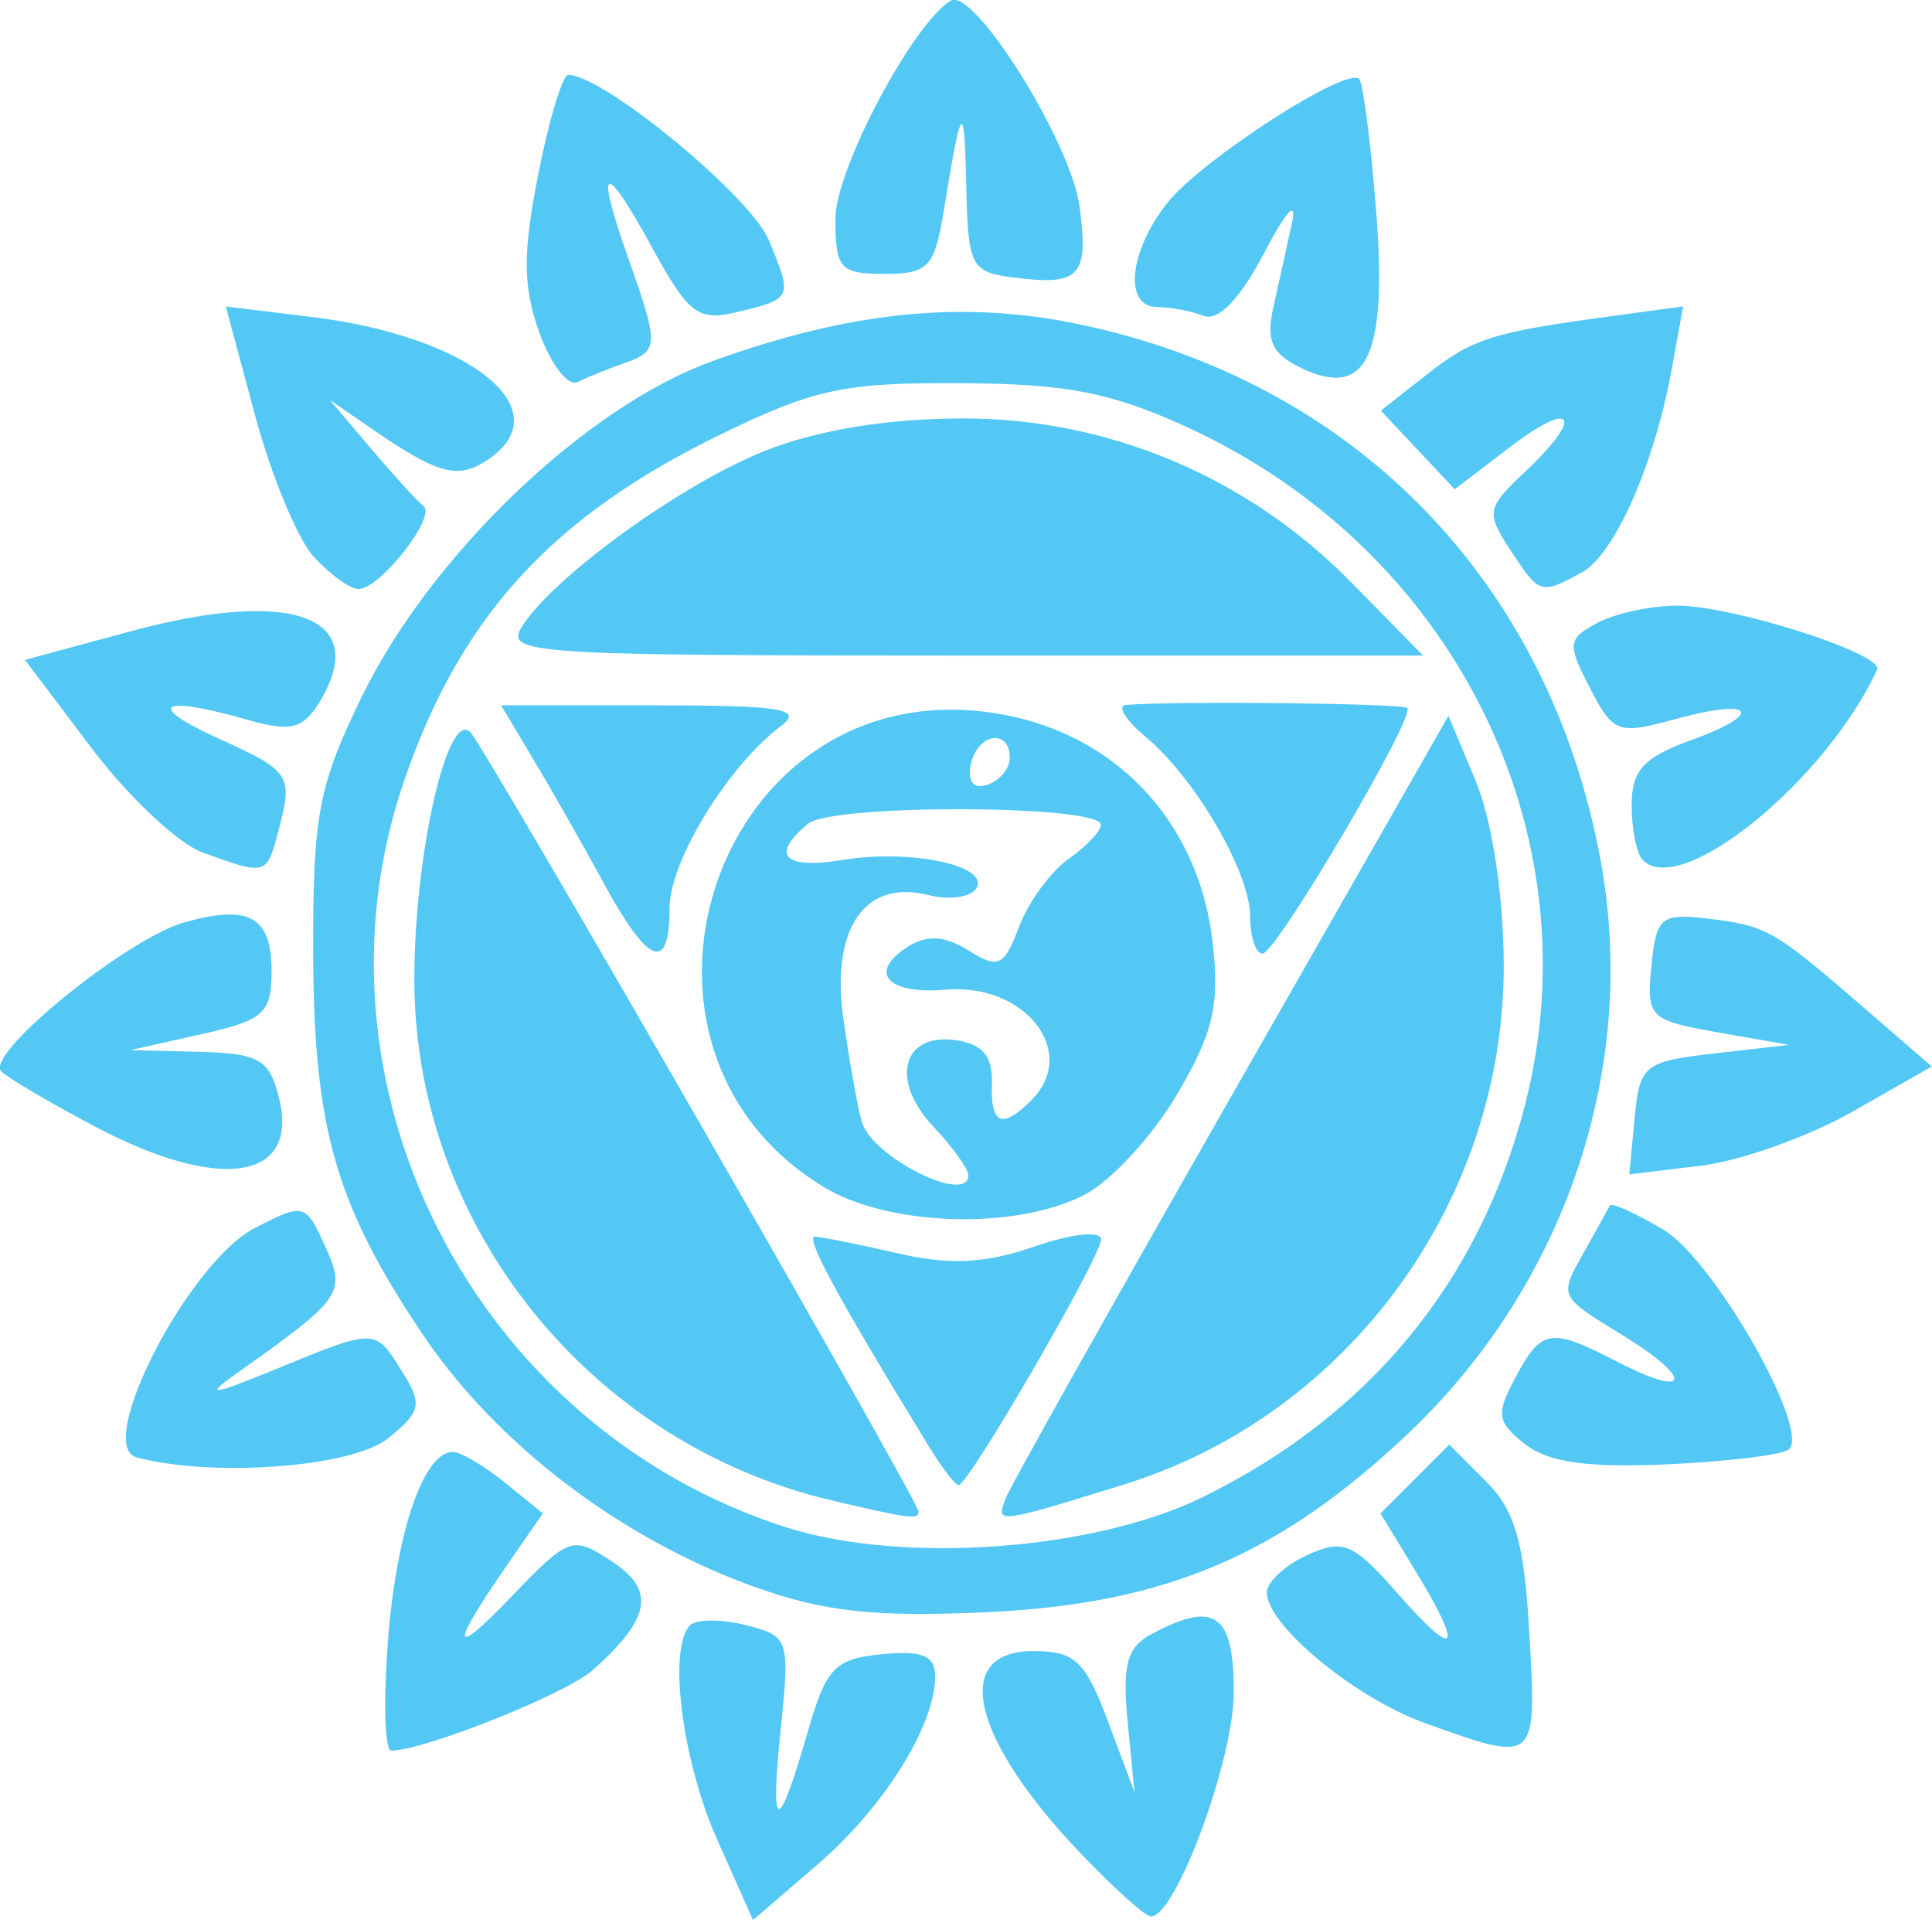 <?xml version="1.0" encoding="UTF-8" standalone="no"?>
<!-- Created with Inkscape (http://www.inkscape.org/) -->

<svg
   width="30.818mm"
   height="30.622mm"
   viewBox="0 0 30.818 30.622"
   version="1.1"
   id="svg1"
   xml:space="preserve"
   xmlns="http://www.w3.org/2000/svg"
   xmlns:svg="http://www.w3.org/2000/svg"><defs
     id="defs1" /><g
     id="layer1"
     transform="translate(-1033.898,-11.534)"><path
       d="m 1045.337,40.871 c -0.561,-1.258 -0.788,-3.06 -0.431,-3.417 0.099,-0.099 0.499,-0.1 0.889,-0.002 0.688,0.173 0.705,0.223 0.558,1.647 -0.175,1.693 -0.048,1.712 0.427,0.063 0.297,-1.031 0.431,-1.172 1.185,-1.246 0.649,-0.063 0.85,0.021 0.85,0.357 0,0.779 -0.816,2.084 -1.874,2.995 l -1.031,0.888 z m 5.812,0.236 c -1.758,-1.839 -2.09,-3.241 -0.768,-3.241 0.665,0 0.83,0.155 1.192,1.124 l 0.421,1.124 -0.109,-1.128 c -0.087,-0.896 -0.01,-1.182 0.378,-1.389 1.014,-0.543 1.316,-0.331 1.316,0.923 0,1.077 -0.924,3.579 -1.322,3.579 -0.087,0 -0.585,-0.446 -1.107,-0.992 z m -11.06,-3.44 c 0.139,-1.732 0.571,-2.977 1.033,-2.977 0.124,0 0.498,0.22 0.831,0.49 l 0.605,0.49 -0.532,0.767 c -0.956,1.379 -0.948,1.579 0.025,0.566 0.926,-0.964 0.975,-0.982 1.606,-0.568 0.703,0.461 0.624,0.911 -0.307,1.737 -0.428,0.38 -2.688,1.281 -3.211,1.281 -0.105,0 -0.128,-0.804 -0.049,-1.786 z m 16.531,1.344 c -1.111,-0.399 -2.514,-1.559 -2.514,-2.078 0,-0.168 0.29,-0.437 0.645,-0.599 0.576,-0.262 0.733,-0.195 1.455,0.628 0.937,1.067 1.047,0.9 0.26,-0.392 l -0.548,-0.899 0.549,-0.549 0.549,-0.549 0.587,0.587 c 0.466,0.466 0.608,0.967 0.691,2.44 0.117,2.063 0.123,2.058 -1.675,1.411 z m -10.659,-2.158 c -2.164,-0.774 -4.155,-2.291 -5.344,-4.072 -1.384,-2.073 -1.723,-3.284 -1.724,-6.161 -4e-4,-2.094 0.093,-2.573 0.773,-3.969 1.101,-2.261 3.566,-4.622 5.589,-5.355 2.196,-0.795 3.982,-0.977 5.83,-0.596 4.413,0.912 7.524,4.1 8.344,8.551 0.609,3.305 -0.554,6.767 -3.075,9.151 -2.055,1.943 -3.87,2.712 -6.714,2.844 -1.77,0.082 -2.594,-0.006 -3.679,-0.395 z m 7.124,-1.444 c 2.662,-1.304 4.423,-3.45 5.142,-6.265 1.109,-4.341 -1.144,-8.85 -5.397,-10.799 -1.207,-0.553 -1.917,-0.691 -3.618,-0.7 -1.853,-0.011 -2.331,0.092 -3.837,0.827 -2.678,1.307 -4.13,2.897 -5.027,5.504 -1.673,4.862 1.109,10.316 6.077,11.912 1.858,0.597 4.913,0.378 6.66,-0.478 z m -5.928,0.052 c -3.861,-0.91 -6.651,-4.396 -6.65,-8.311 2e-4,-1.987 0.531,-4.318 0.896,-3.936 0.246,0.257 7.147,12.257 7.147,12.428 0,0.132 -0.143,0.114 -1.393,-0.181 z m 2.788,-0.043 c 0.07,-0.182 1.687,-3.062 3.593,-6.399 l 3.465,-6.069 0.435,1.04 c 0.257,0.615 0.44,1.8 0.447,2.898 0.024,3.789 -2.473,7.215 -6.069,8.325 -2.042,0.631 -2.035,0.63 -1.871,0.205 z m -1.217,-0.794 c -1.473,-2.407 -1.998,-3.373 -1.828,-3.367 0.108,0.004 0.7,0.123 1.316,0.265 0.832,0.192 1.393,0.164 2.183,-0.108 0.599,-0.206 1.063,-0.256 1.063,-0.113 0,0.274 -2.114,3.918 -2.273,3.918 -0.053,0 -0.26,-0.268 -0.46,-0.595 z m -1.701,-4.166 c -3.61,-2.201 -1.793,-7.94 2.403,-7.59 2.076,0.173 3.579,1.635 3.813,3.709 0.111,0.985 0.01,1.429 -0.569,2.41 -0.388,0.661 -1.051,1.382 -1.475,1.601 -1.102,0.57 -3.129,0.507 -4.173,-0.129 z m 2.317,-0.183 c 0,-0.1 -0.253,-0.451 -0.563,-0.78 -0.69,-0.734 -0.489,-1.493 0.363,-1.372 0.425,0.06 0.591,0.256 0.576,0.68 -0.024,0.667 0.16,0.748 0.63,0.278 0.765,-0.766 -0.096,-1.872 -1.372,-1.763 -0.932,0.08 -1.243,-0.278 -0.596,-0.687 0.305,-0.193 0.588,-0.175 0.966,0.062 0.476,0.297 0.565,0.256 0.807,-0.383 0.15,-0.394 0.505,-0.879 0.789,-1.078 0.284,-0.199 0.515,-0.444 0.514,-0.545 0,-0.319 -4.286,-0.334 -4.669,-0.017 -0.61,0.506 -0.393,0.732 0.556,0.578 1.089,-0.177 2.349,0.093 2.126,0.455 -0.088,0.142 -0.432,0.189 -0.766,0.105 -1.016,-0.255 -1.557,0.536 -1.353,1.979 0.094,0.668 0.226,1.406 0.294,1.639 0.163,0.564 1.699,1.331 1.699,0.849 z m 0.661,-6.654 c 0,-0.479 -0.518,-0.391 -0.621,0.105 -0.057,0.276 0.042,0.397 0.265,0.323 0.196,-0.065 0.356,-0.258 0.356,-0.427 z m -6.471,2.006 c -0.338,-0.618 -0.846,-1.511 -1.129,-1.984 l -0.514,-0.86 h 2.453 c 2.022,0 2.376,0.058 2.011,0.331 -0.839,0.627 -1.776,2.155 -1.776,2.896 0,1.045 -0.332,0.924 -1.047,-0.382 z m 10.306,0.529 c -10e-4,-0.71 -0.872,-2.207 -1.673,-2.876 -0.316,-0.264 -0.455,-0.49 -0.31,-0.503 0.773,-0.066 4.421,-0.027 4.49,0.049 0.13,0.142 -2.089,3.907 -2.308,3.916 -0.109,0.005 -0.199,-0.259 -0.199,-0.587 z m -11.616,-4.63 c 0.504,-0.795 2.526,-2.259 3.859,-2.795 0.825,-0.332 1.931,-0.517 3.129,-0.524 2.343,-0.013 4.58,0.924 6.237,2.612 l 1.149,1.17 h -7.333 c -6.92,0 -7.317,-0.026 -7.04,-0.463 z m -6.147,13.251 c -0.682,-0.181 0.827,-3.11 1.884,-3.657 0.784,-0.405 0.811,-0.398 1.122,0.285 0.341,0.749 0.282,0.834 -1.396,2.022 -0.54,0.382 -0.435,0.371 0.632,-0.066 1.583,-0.649 1.559,-0.65 1.998,0.055 0.323,0.517 0.298,0.63 -0.23,1.058 -0.567,0.459 -2.79,0.627 -4.01,0.303 z m 22.149,-0.21 c -0.452,-0.356 -0.469,-0.477 -0.154,-1.066 0.417,-0.78 0.558,-0.801 1.627,-0.248 1.147,0.593 1.23,0.285 0.108,-0.408 -1.071,-0.662 -1.05,-0.613 -0.609,-1.401 0.182,-0.325 0.352,-0.633 0.379,-0.684 0.026,-0.051 0.411,0.122 0.854,0.385 0.794,0.469 2.34,3.168 2.006,3.502 -0.087,0.087 -0.956,0.195 -1.93,0.24 -1.282,0.059 -1.913,-0.03 -2.281,-0.32 z m -22.801,-5.06 c -0.713,-0.376 -1.391,-0.774 -1.506,-0.885 -0.278,-0.266 1.997,-2.117 2.923,-2.379 1.03,-0.291 1.388,-0.09 1.388,0.778 0,0.674 -0.123,0.784 -1.125,1.008 l -1.125,0.252 1.096,0.028 c 0.955,0.025 1.119,0.119 1.272,0.731 0.33,1.315 -0.933,1.516 -2.924,0.466 z m 24.547,-0.14 c 0.081,-0.849 0.148,-0.904 1.276,-1.033 l 1.191,-0.136 -1.141,-0.2 c -1.092,-0.192 -1.137,-0.237 -1.058,-1.054 0.075,-0.779 0.152,-0.846 0.876,-0.762 0.957,0.111 1.072,0.176 2.486,1.399 l 1.112,0.962 -1.27,0.722 c -0.698,0.397 -1.784,0.784 -2.413,0.86 l -1.144,0.138 z m -22.847,-4.24 c -0.389,-0.142 -1.185,-0.891 -1.768,-1.664 l -1.061,-1.405 1.685,-0.456 c 2.604,-0.705 3.857,-0.223 2.998,1.153 -0.253,0.405 -0.456,0.452 -1.123,0.261 -1.398,-0.401 -1.661,-0.245 -0.487,0.289 1.183,0.537 1.211,0.582 0.958,1.528 -0.176,0.659 -0.195,0.663 -1.202,0.295 z m 22.979,0.127 c -0.099,-0.099 -0.179,-0.493 -0.179,-0.876 0,-0.559 0.187,-0.764 0.946,-1.039 1.2,-0.434 1.004,-0.683 -0.263,-0.333 -0.899,0.248 -0.978,0.219 -1.349,-0.5 -0.365,-0.706 -0.356,-0.784 0.119,-1.038 0.282,-0.151 0.857,-0.275 1.277,-0.275 0.89,0 3.301,0.773 3.186,1.021 -0.823,1.776 -3.126,3.649 -3.736,3.039 z m -21.203,-4.842 c -0.258,-0.285 -0.678,-1.299 -0.935,-2.254 l -0.466,-1.736 1.357,0.165 c 2.584,0.314 4.034,1.516 2.782,2.305 -0.455,0.287 -0.771,0.196 -1.822,-0.527 l -0.661,-0.455 0.661,0.779 c 0.364,0.429 0.74,0.84 0.836,0.915 0.214,0.166 -0.692,1.324 -1.036,1.324 -0.136,0 -0.458,-0.233 -0.716,-0.518 z m 19.085,-0.112 c -0.387,-0.591 -0.373,-0.667 0.234,-1.237 0.953,-0.895 0.786,-1.178 -0.235,-0.399 l -0.882,0.673 -0.589,-0.627 -0.589,-0.627 0.721,-0.567 c 0.745,-0.586 1.042,-0.68 2.963,-0.941 l 1.137,-0.154 -0.181,0.997 c -0.279,1.536 -0.916,2.97 -1.447,3.254 -0.65,0.348 -0.661,0.344 -1.131,-0.372 z m -15.484,-3.461 c -0.263,-0.728 -0.268,-1.26 -0.02,-2.517 0.172,-0.877 0.389,-1.594 0.481,-1.594 0.558,0 2.909,1.936 3.198,2.634 0.386,0.931 0.383,0.937 -0.535,1.156 -0.587,0.14 -0.753,0.012 -1.312,-1.01 -0.782,-1.432 -0.933,-1.386 -0.401,0.123 0.503,1.425 0.5,1.498 -0.063,1.697 -0.255,0.09 -0.587,0.225 -0.739,0.299 -0.152,0.075 -0.426,-0.279 -0.61,-0.787 z m 12.174,0.574 c -0.485,-0.227 -0.586,-0.435 -0.469,-0.966 0.082,-0.372 0.215,-0.975 0.296,-1.338 0.091,-0.408 -0.08,-0.229 -0.446,0.47 -0.378,0.72 -0.725,1.081 -0.957,0.992 -0.2,-0.077 -0.532,-0.139 -0.738,-0.139 -0.542,0 -0.461,-0.878 0.153,-1.658 0.536,-0.682 2.861,-2.185 3.064,-1.981 0.061,0.061 0.182,0.994 0.268,2.074 0.186,2.326 -0.138,3.03 -1.172,2.547 z m -4.607,-1.452 c -0.683,-0.088 -0.73,-0.176 -0.758,-1.465 -0.031,-1.395 -0.073,-1.347 -0.361,0.414 -0.145,0.886 -0.245,0.992 -0.944,0.992 -0.709,0 -0.782,-0.082 -0.782,-0.881 0,-0.781 1.225,-3.097 1.838,-3.476 0.365,-0.226 1.918,2.251 2.056,3.279 0.15,1.121 0.011,1.271 -1.05,1.136 z"
       style="fill:#53c8f4;fill-opacity:1"
       id="path1-3" /></g></svg>
